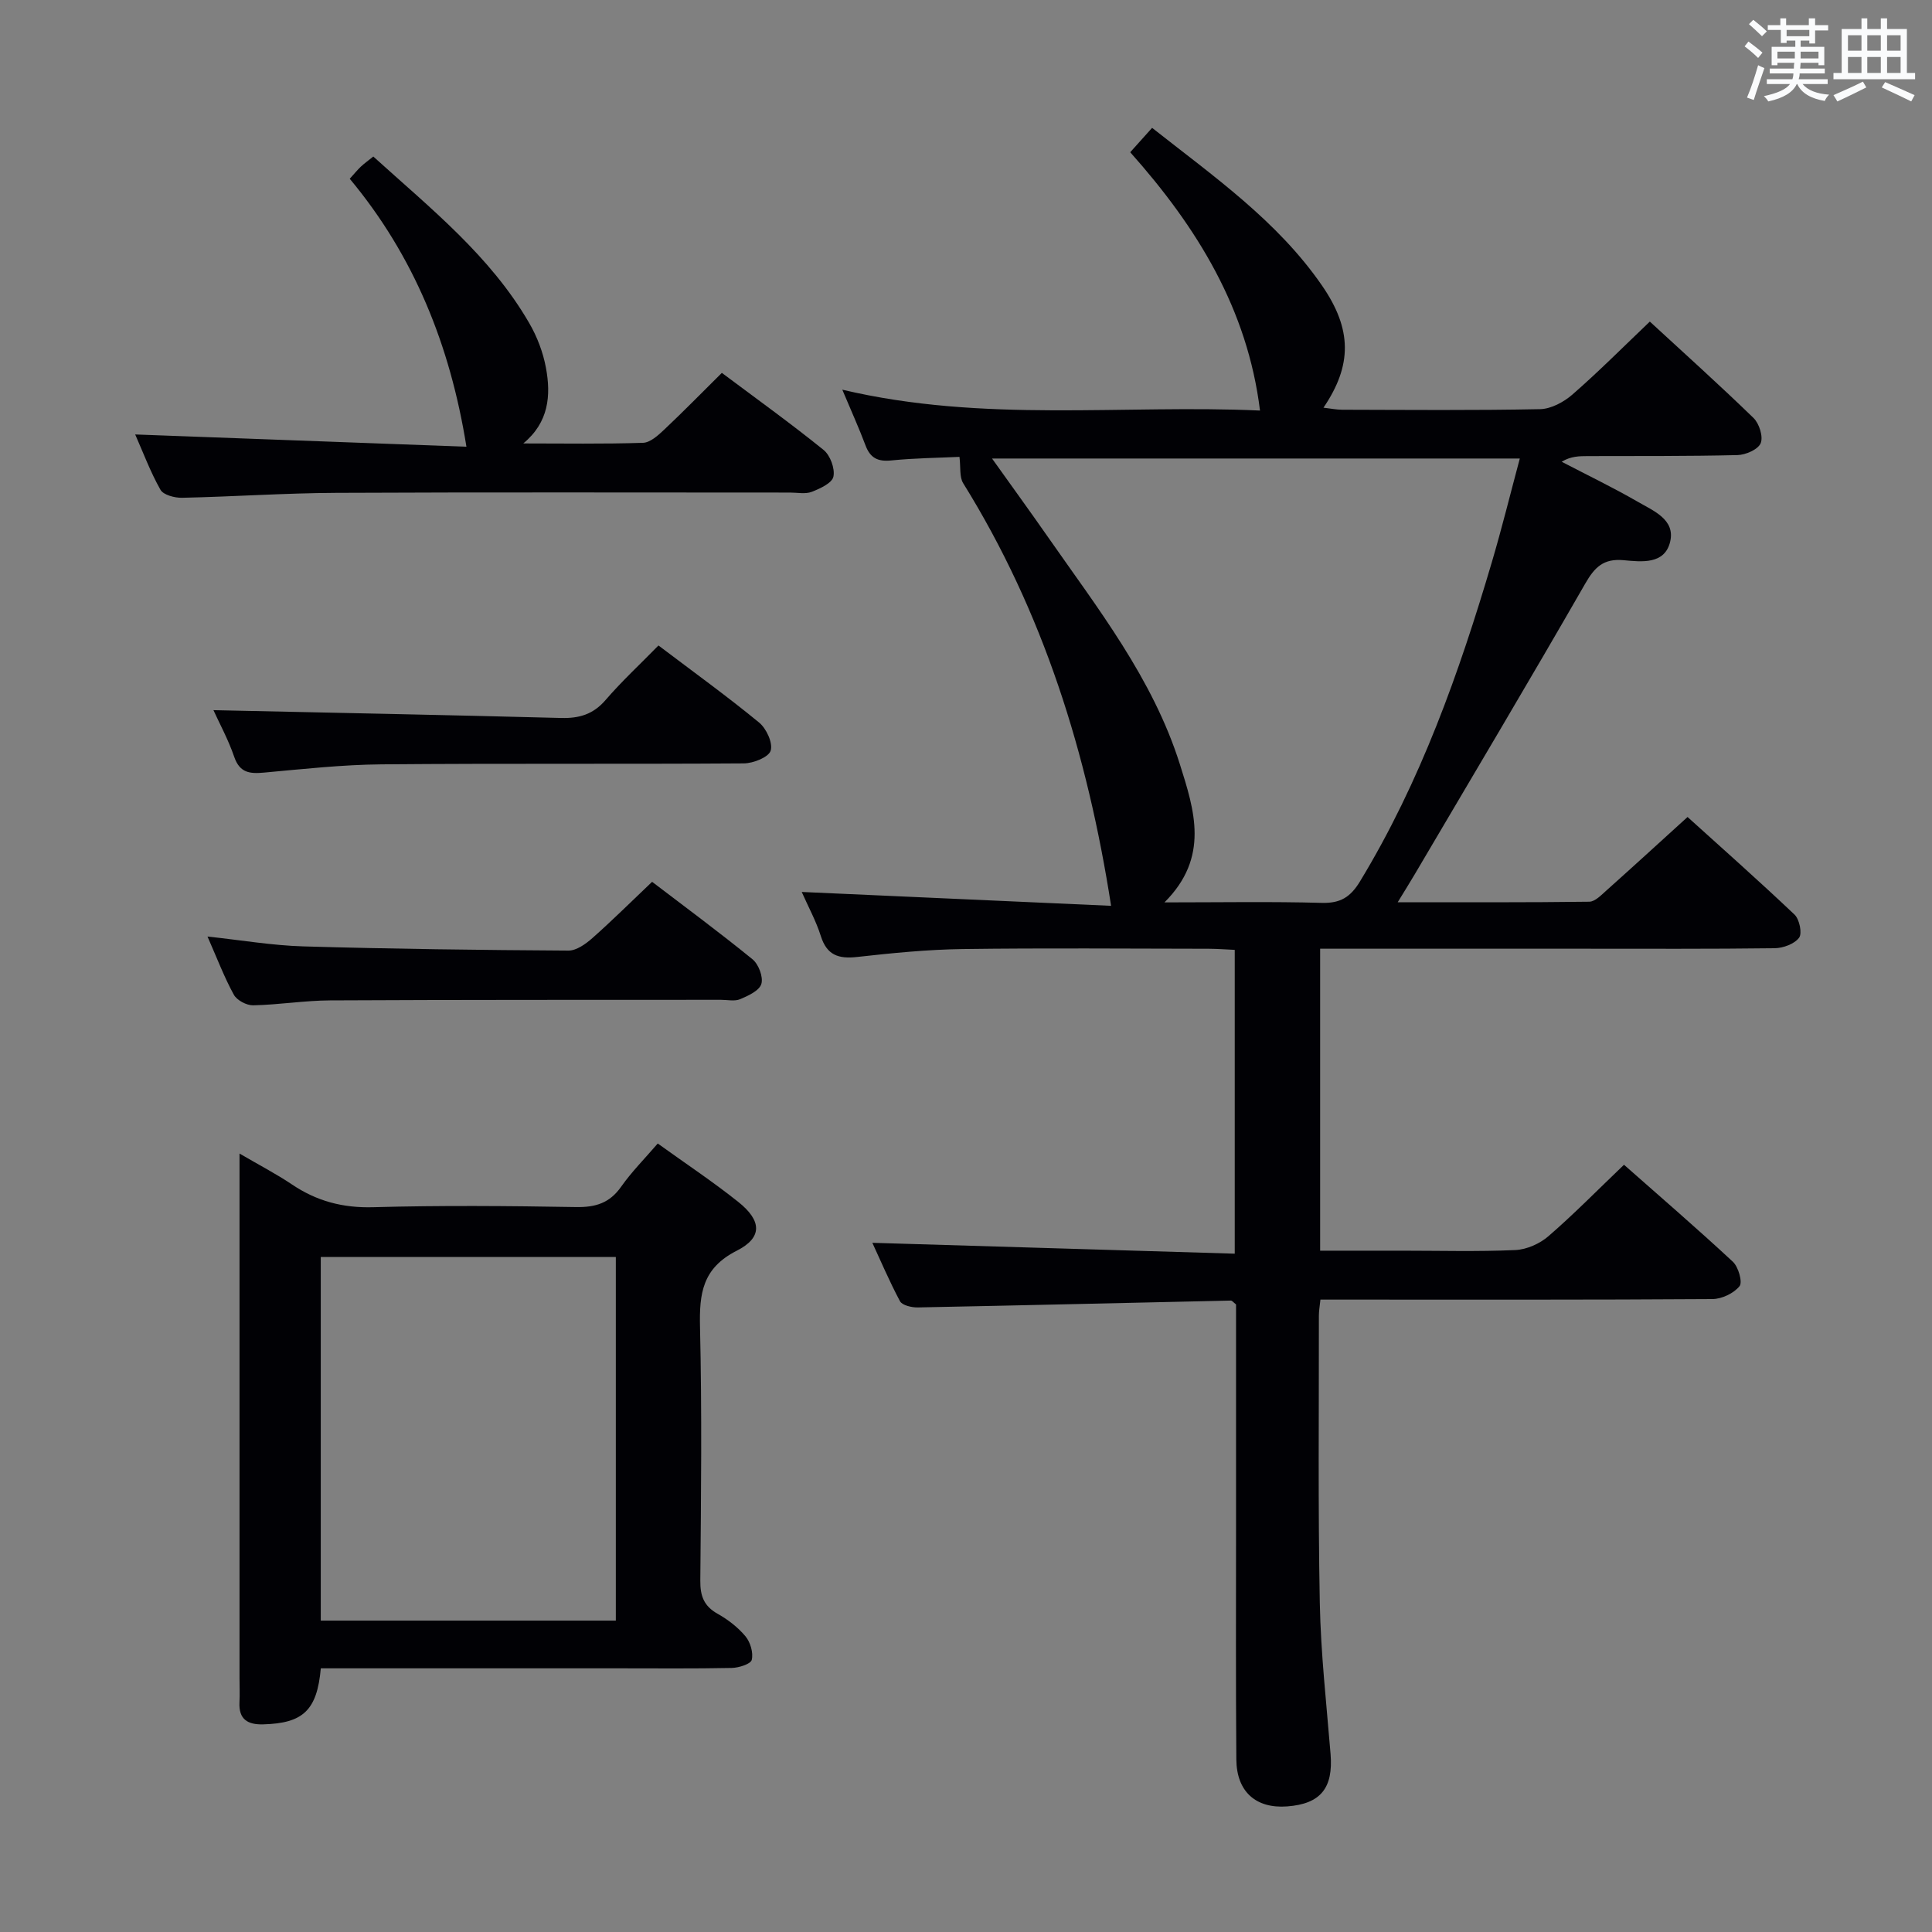 <svg enable-background="new 0 0 400 400" viewBox="0 0 400 400" xmlns="http://www.w3.org/2000/svg"><rect x="0" y="0" width="400" height="400" fill="#808080" stroke="none"/><g fill="#010105"><path d="m180.61 257.31c25.02.75 49.86 1.49 75.03 2.25 0-21.54 0-41.96 0-62.9-1.78-.08-3.56-.22-5.34-.23-17-.02-33.99-.17-50.99.06-7.29.1-14.6.83-21.85 1.64-3.85.43-6.27-.36-7.52-4.34-.99-3.13-2.6-6.06-3.95-9.12 21.65.97 43.07 1.93 64.05 2.87-4.91-31.6-14.07-60.86-30.62-87.49-.81-1.3-.5-3.3-.77-5.46-4.3.2-9.24.25-14.13.74-2.78.28-4.35-.5-5.33-3.13-1.33-3.55-2.91-7.01-4.8-11.52 29.26 6.92 58.18 3.03 86.48 4.32-2.59-20.99-12.98-37.89-26.87-53.48 1.51-1.69 2.89-3.22 4.53-5.05 12.77 10.08 25.94 19.26 35.17 32.64 6.28 9.09 6.25 16.54.31 25.3 1.45.16 2.66.42 3.87.42 13.66.03 27.33.16 40.99-.12 2.27-.05 4.9-1.47 6.69-3.03 5.38-4.69 10.42-9.76 16.02-15.1 6.93 6.39 14.33 13.03 21.46 19.95 1.19 1.15 2.05 3.88 1.49 5.23-.54 1.3-3.1 2.42-4.8 2.46-10.32.25-20.66.18-30.98.21-1.75.01-3.5 0-5.42 1.17 5.27 2.75 10.64 5.33 15.78 8.3 3.2 1.86 7.77 3.65 6.68 8.25-1.13 4.78-5.97 4.17-9.67 3.83-4.13-.37-5.96 1.44-7.92 4.86-11.59 20.17-23.5 40.16-35.31 60.2-.98 1.66-2 3.29-3.51 5.76 13.85 0 26.76.06 39.67-.11 1.2-.02 2.49-1.39 3.56-2.34 5.45-4.87 10.84-9.8 16.78-15.2 6.8 6.15 14.6 13.05 22.15 20.21 1.02.97 1.62 3.88.94 4.79-.97 1.29-3.29 2.14-5.05 2.17-13.33.17-26.66.1-39.99.1-16.16 0-32.32 0-48.49 0-1.79 0-3.59 0-5.63 0v62.52h16.93c7.83 0 15.67.22 23.49-.13 2.35-.11 5.05-1.31 6.85-2.87 5.28-4.57 10.18-9.57 15.64-14.79 7.23 6.39 15.02 13.09 22.54 20.08 1.15 1.07 2.05 4.23 1.38 5.06-1.2 1.48-3.67 2.66-5.63 2.67-25.16.17-50.32.11-75.48.11-1.8 0-3.6 0-5.66 0-.14 1.38-.32 2.33-.32 3.28.02 19.83-.19 39.66.19 59.48.2 10.45 1.38 20.89 2.23 31.33.57 7.05-2.06 10.32-9 10.84-6.45.48-10.46-3.04-10.51-9.73-.13-15.99-.06-31.99-.06-47.99 0-15.48 0-30.96 0-46.21-.55-.43-.81-.8-1.07-.8-21.61.47-43.23 1-64.84 1.42-1.25.02-3.2-.43-3.67-1.29-2.22-4.17-4.07-8.54-5.72-12.09zm60.48-70.48c11.6 0 22.09-.19 32.56.1 3.86.11 5.95-1.19 7.92-4.44 12.53-20.64 20.51-43.12 27.3-66.1 2.09-7.07 3.85-14.23 5.79-21.46-36.66 0-72.6 0-109.27 0 4.14 5.81 7.85 10.91 11.45 16.07 10.44 14.98 21.82 29.45 27.43 47.2 3 9.52 6.22 19.25-3.18 28.63z"/><path d="m66.42 345.41c-.78 8.75-3.71 11.37-11.91 11.6-3.25.09-5.11-1.04-4.93-4.58.09-1.66.01-3.33.01-5 0-33.99 0-67.97 0-101.96 0-1.81 0-3.62 0-6.64 4.19 2.45 7.65 4.24 10.86 6.4 5.13 3.46 10.54 4.89 16.83 4.71 13.98-.39 27.99-.27 41.98-.03 4.03.07 6.95-.82 9.33-4.2 2.18-3.1 4.89-5.82 7.59-8.96 5.73 4.13 11.39 7.88 16.68 12.1 4.86 3.88 5.06 7.37-.33 10.1-7.13 3.62-7.76 8.88-7.6 15.8.41 17.48.22 34.98.06 52.48-.03 3.18.73 5.29 3.59 6.89 2.14 1.2 4.21 2.8 5.77 4.67 1.01 1.22 1.65 3.4 1.29 4.87-.21.86-2.68 1.64-4.14 1.67-7.83.16-15.66.08-23.49.08-18.66 0-37.32 0-55.98 0-1.8 0-3.6 0-5.61 0zm-.01-85.16v75.28h61.09c0-25.28 0-50.27 0-75.28-20.53 0-40.63 0-61.09 0z"/><path d="m27.99 89.95c23.23.86 46.12 1.71 68.58 2.54-3.36-21-10.85-39.5-24.16-55.48.98-1.07 1.58-1.83 2.28-2.49.71-.67 1.51-1.24 2.6-2.11 11.8 10.7 24.23 20.55 32.29 34.5 1.63 2.81 2.86 6.04 3.45 9.23 1.07 5.74.6 11.3-4.69 15.67 8.27 0 16.54.14 24.79-.13 1.5-.05 3.14-1.55 4.39-2.73 3.99-3.76 7.82-7.68 11.93-11.75 7.1 5.31 14.24 10.44 21.07 15.96 1.37 1.11 2.38 3.85 2.03 5.52-.28 1.34-2.76 2.48-4.49 3.15-1.31.51-2.96.15-4.46.15-31.33 0-62.65-.09-93.98.06-10.64.05-21.28.79-31.92 1.02-1.53.03-3.87-.58-4.48-1.66-2.09-3.7-3.59-7.74-5.23-11.45z"/><path d="m42.96 193.9c7.01.75 13.41 1.85 19.84 2.04 18.29.53 36.59.76 54.89.87 1.67.01 3.6-1.39 4.98-2.61 4.11-3.64 8-7.51 12.34-11.63 6.68 5.1 13.88 10.41 20.8 16.05 1.25 1.02 2.25 3.67 1.82 5.09-.42 1.4-2.71 2.45-4.39 3.16-1.13.48-2.63.13-3.96.13-26.98.02-53.97-.02-80.95.12-5.3.03-10.6.91-15.91 1.02-1.36.03-3.38-1.04-4.01-2.2-1.99-3.62-3.46-7.52-5.45-12.04z"/><path d="m44.19 147.03c24.17.53 48.08.99 71.98 1.62 3.77.1 6.65-.76 9.2-3.71 3.36-3.9 7.16-7.42 10.96-11.3 7.17 5.43 14.17 10.48 20.83 15.95 1.51 1.24 2.89 4.23 2.4 5.82-.41 1.36-3.59 2.63-5.56 2.64-25 .17-50-.02-75 .2-8.12.07-16.25.97-24.35 1.71-2.96.27-5.02.05-6.16-3.27-1.22-3.56-3.05-6.91-4.3-9.66z"/></g><path d="m361.2 9.6.8-1c.9.7 1.9 1.4 2.9 2.3l-.9 1.1c-1-1-2-1.8-2.8-2.4zm.5 10.6c.9-2.1 1.6-4.3 2.3-6.7.4.2.8.4 1.3.6-.7 2.1-1.5 4.3-2.2 6.6zm.4-15.2.9-.9c1 .8 2 1.6 2.8 2.4l-1 1c-.9-.9-1.8-1.7-2.7-2.5zm12.5-1.2h1.2v1.4h2.7v1.1h-2.7v2.7h-1.2v-.6h-1.8v1.3h4.9v3.8h-1.2v-.5h-3.7c0 .4-.1.9-.1 1.2h5.1v1h-5.2c0 .5-.1.9-.2 1.2h6v1h-5.2c1.1 1.3 2.9 2 5.5 2.2-.4.4-.7.8-.9 1.3-2.9-.5-4.8-1.6-5.7-3.5h-.1c-.8 1.7-2.7 2.9-5.9 3.6-.2-.4-.6-.8-.9-1.1 2.8-.6 4.6-1.4 5.4-2.5h-4.8v-1h5.3c.1-.3.2-.7.2-1.2h-4.9v-1h5c0-.4 0-.8.1-1.2h-3.5v.5h-1.2v-3.8h4.9v-1.3h-1.8v.5h-1.2v-2.7h-2.7v-1h2.6v-1.4h1.2v1.4h4.7v-1.4zm-6.6 8.3h3.6c0-.4 0-.9 0-1.4h-3.6zm1.9-4.6h4.7v-1.3h-4.7zm6.6 3.2h-3.7v1.4h3.7z" fill="#fafbfc"/><path d="m385.3 3.8h1.3v2.2h2.8v-2.2h1.3v2.2h4.1v9.1h1.7v1.3h-16.9v-1.3h1.7v-9.1h4.1v-2.2zm.4 13.1.7 1.2c-1.8.9-3.8 1.9-6 2.9-.2-.4-.5-.8-.8-1.3 2.3-1 4.3-1.9 6.1-2.8zm-3.1-6.4h2.8v-3.2h-2.8zm0 4.6h2.8v-3.3h-2.8zm4-4.6h2.8v-3.2h-2.8zm0 4.6h2.8v-3.3h-2.8zm3.7 1.9c2.1.9 4.1 1.8 6.1 2.7l-.7 1.3c-2.2-1.1-4.2-2-6.1-2.9zm3.2-9.7h-2.8v3.2h2.8zm-2.8 7.8h2.8v-3.3h-2.8z" fill="#fafbfc"/></svg>